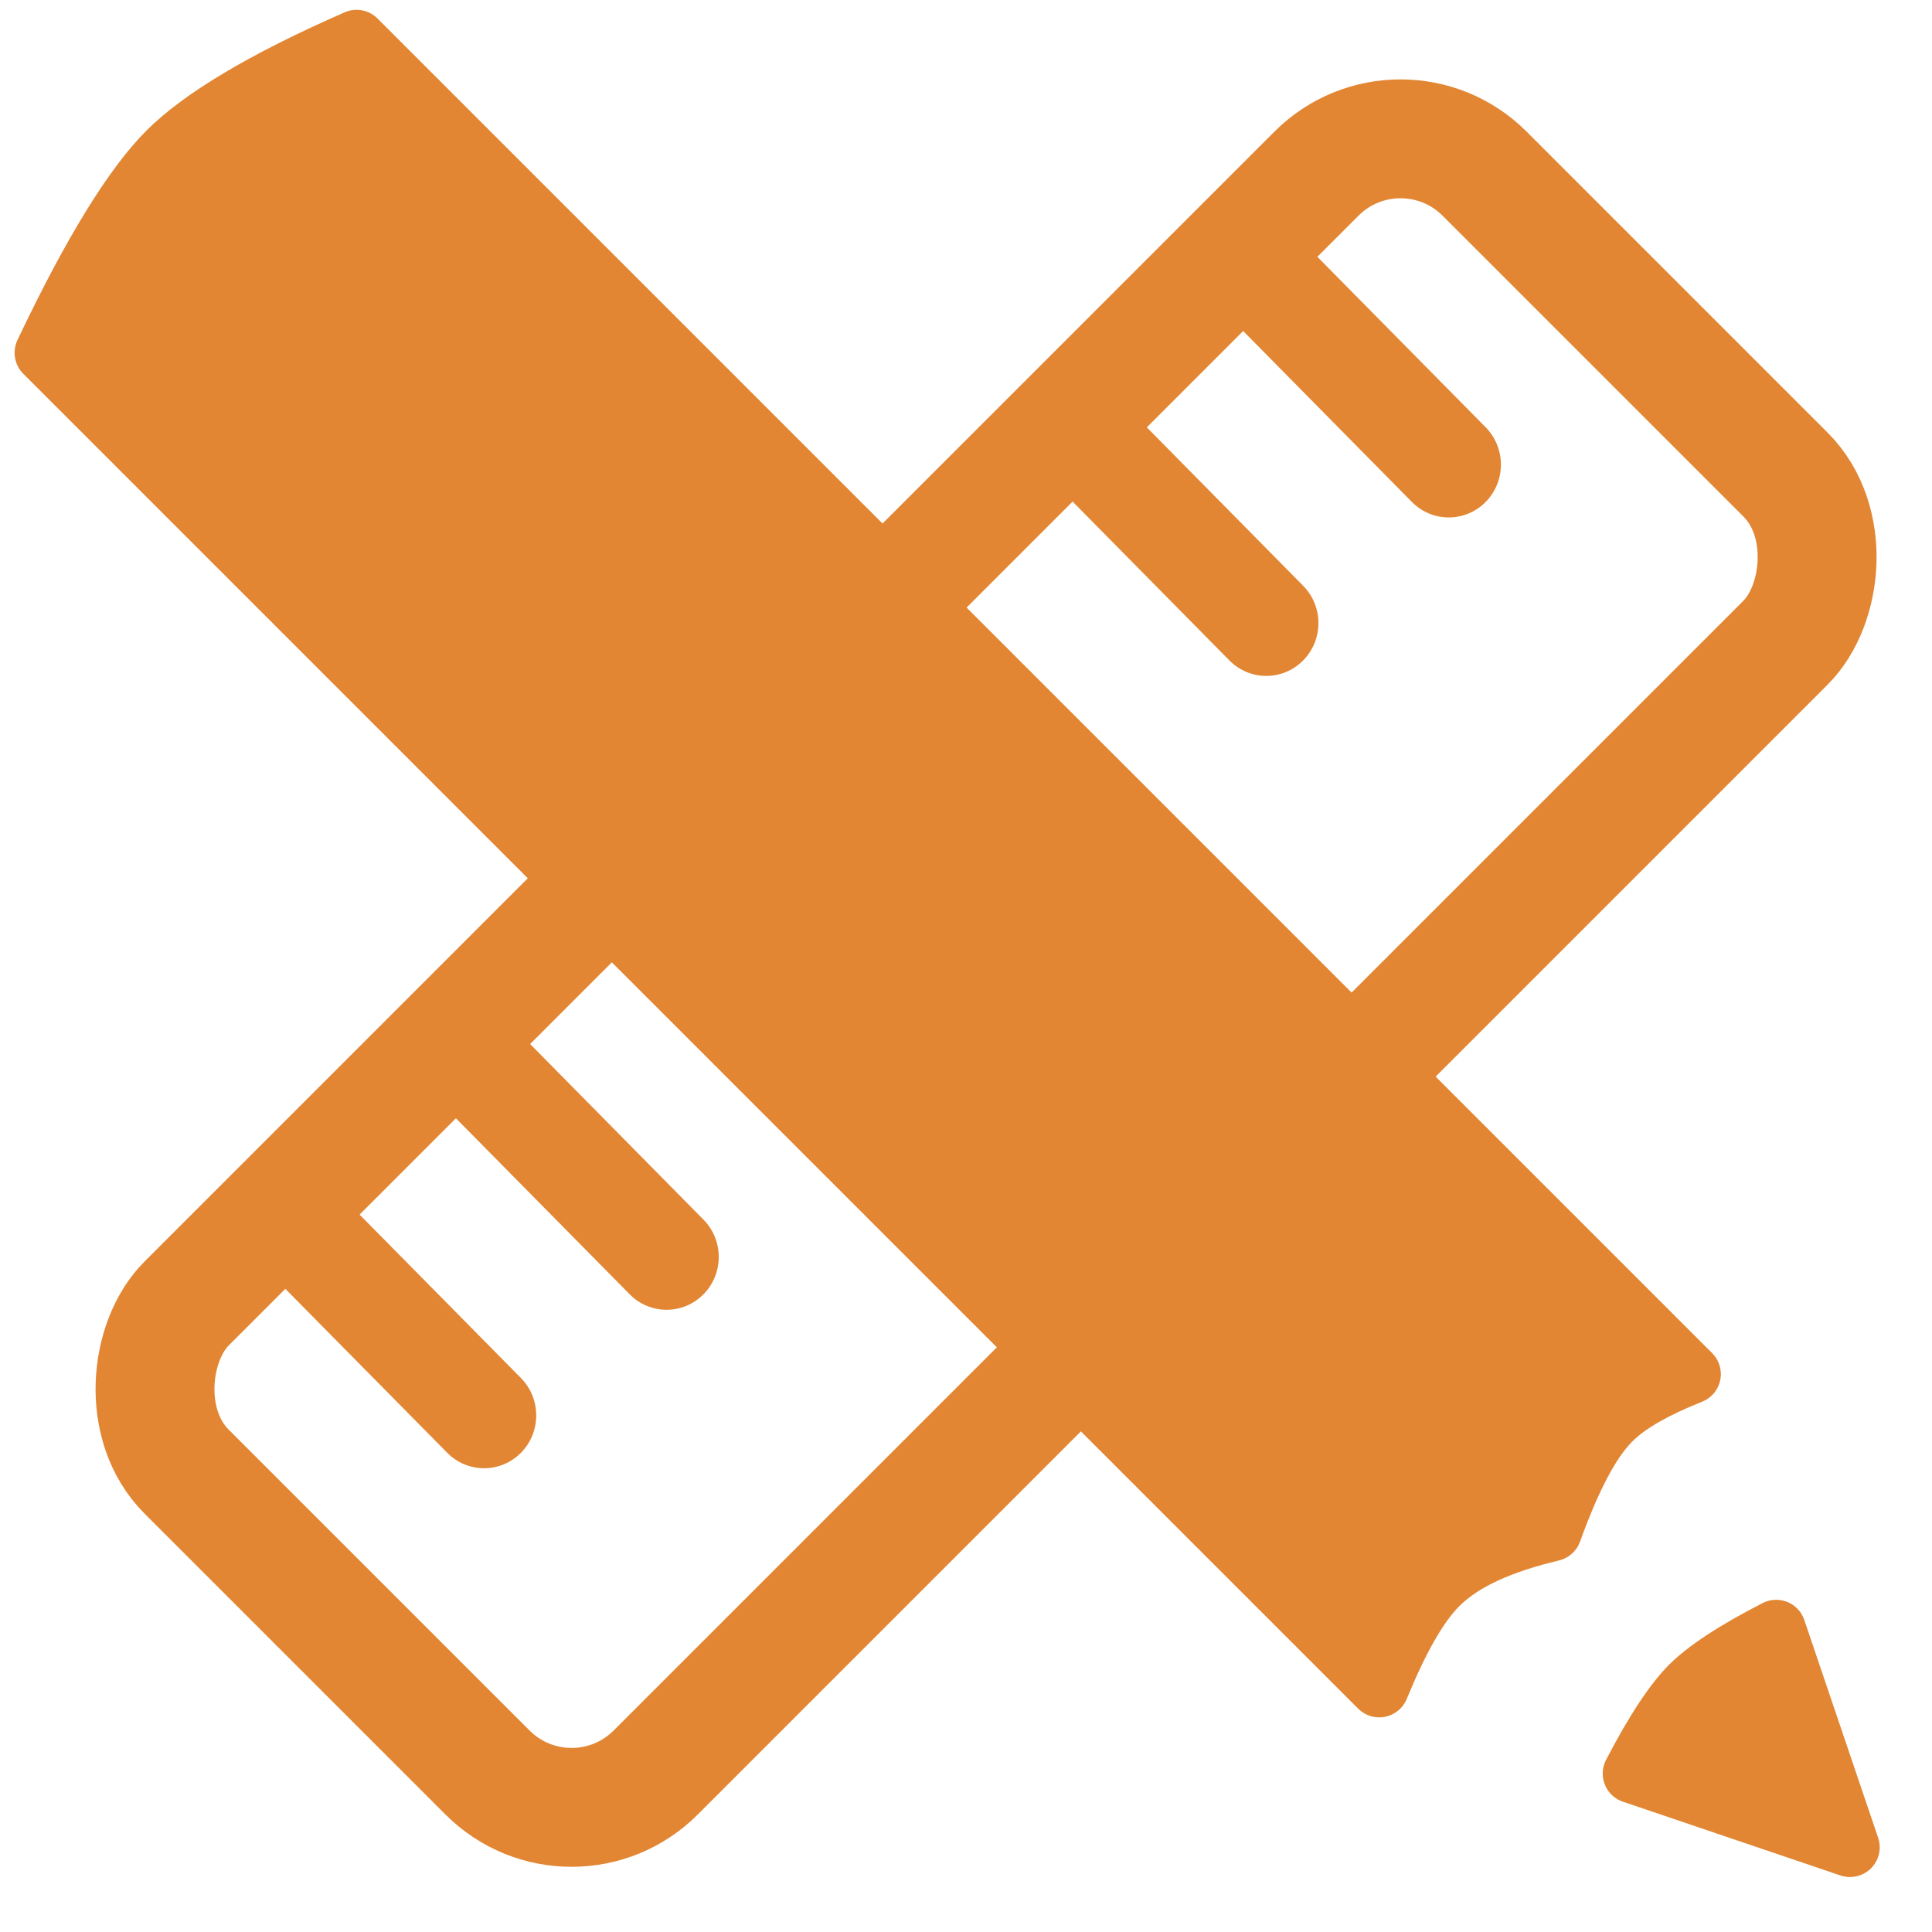 <?xml version="1.0" encoding="UTF-8"?>
<svg width="38px" height="38px" viewBox="0 0 38 38" version="1.1" xmlns="http://www.w3.org/2000/svg" xmlns:xlink="http://www.w3.org/1999/xlink">
    <!-- Generator: Sketch 44 (41411) - http://www.bohemiancoding.com/sketch -->
    <title>icon_design_color</title>
    <desc>Created with Sketch.</desc>
    <defs></defs>
    <g id="Page-1" stroke="none" stroke-width="1" fill="none" fill-rule="evenodd">
        <g id="Chapter-Design" transform="translate(-1145, -61)">
            <g id="icon_design_color" transform="translate(1144, 60)">
                <rect id="Rectangle-2" stroke="#E28633" stroke-width="2.338" transform="translate(20.395, 20.14) rotate(-315) translate(-20.395, -20.14) " x="13.871" y="2.088" width="13.047" height="36.104" rx="2.338"></rect>
                <path d="M9.531,22.553 L13.386,26.458 C13.786,26.863 14.436,26.863 14.836,26.458 C15.237,26.052 15.237,25.394 14.836,24.988 L10.982,21.084 C10.581,20.678 9.932,20.678 9.531,21.084 C9.131,21.489 9.131,22.147 9.531,22.553 Z" id="Line" fill="#E28633" fill-rule="nonzero"></path>
                <path d="M24.916,6.968 L28.77,10.873 C29.171,11.279 29.82,11.279 30.221,10.873 C30.621,10.467 30.621,9.81 30.221,9.404 L26.366,5.499 C25.966,5.093 25.316,5.093 24.916,5.499 C24.515,5.905 24.515,6.563 24.916,6.968 Z" id="Line-Copy-2" fill="#E28633" fill-rule="nonzero"></path>
                <path d="M5.941,25.67 L9.796,29.574 C10.197,29.98 10.846,29.98 11.247,29.574 C11.647,29.169 11.647,28.511 11.247,28.105 L7.392,24.2 C6.991,23.795 6.342,23.795 5.941,24.2 C5.541,24.606 5.541,25.264 5.941,25.67 Z" id="Line-Copy" fill="#E28633" fill-rule="nonzero"></path>
                <path d="M21.326,10.085 L25.181,13.99 C25.581,14.396 26.231,14.396 26.631,13.99 C27.032,13.584 27.032,12.926 26.631,12.521 L22.777,8.616 C22.376,8.21 21.727,8.21 21.326,8.616 C20.926,9.022 20.926,9.68 21.326,10.085 Z" id="Line-Copy-3" fill="#E28633" fill-rule="nonzero"></path>
                <g id="Pencil" fill="#E28633">
                    <path d="M13.239,-1.005 C15.331,-1.751 16.9,-2.124 17.945,-2.124 C18.986,-2.124 20.453,-1.753 22.347,-1.012 L22.347,-1.012 C22.571,-0.924 22.718,-0.708 22.718,-0.468 L22.718,36.654 L22.718,36.654 C22.718,36.977 22.457,37.239 22.134,37.239 C22.055,37.239 21.976,37.222 21.903,37.191 C21.255,36.912 20.747,36.773 20.378,36.773 C19.913,36.773 19.206,36.995 18.259,37.439 L18.259,37.439 C18.08,37.523 17.872,37.511 17.704,37.408 C16.89,36.907 16.218,36.657 15.687,36.657 C15.23,36.657 14.554,36.843 13.66,37.217 L13.66,37.217 C13.362,37.341 13.02,37.2 12.895,36.902 C12.866,36.831 12.85,36.755 12.85,36.677 L12.85,-0.454 L12.85,-0.454 C12.85,-0.701 13.006,-0.922 13.239,-1.005 Z" id="Rectangle-2-Copy" transform="translate(17.784, 17.7) rotate(-45) translate(-17.784, -17.7) "></path>
                    <path d="M36.425,33.483 L38.425,37.535 L38.425,37.535 C38.568,37.825 38.449,38.175 38.159,38.318 C38.133,38.331 38.105,38.342 38.077,38.351 C37.134,38.649 36.401,38.798 35.878,38.798 C35.357,38.798 34.637,38.65 33.719,38.354 L33.719,38.354 C33.412,38.255 33.243,37.926 33.342,37.619 C33.351,37.592 33.362,37.565 33.375,37.539 L35.377,33.483 L35.377,33.483 C35.52,33.194 35.87,33.075 36.159,33.218 C36.275,33.275 36.368,33.368 36.425,33.483 Z" id="Triangle-4" transform="translate(35.9, 35.846) rotate(-225) translate(-35.9, -35.846) "></path>
                </g>
            </g>
        </g>
    </g>
</svg>